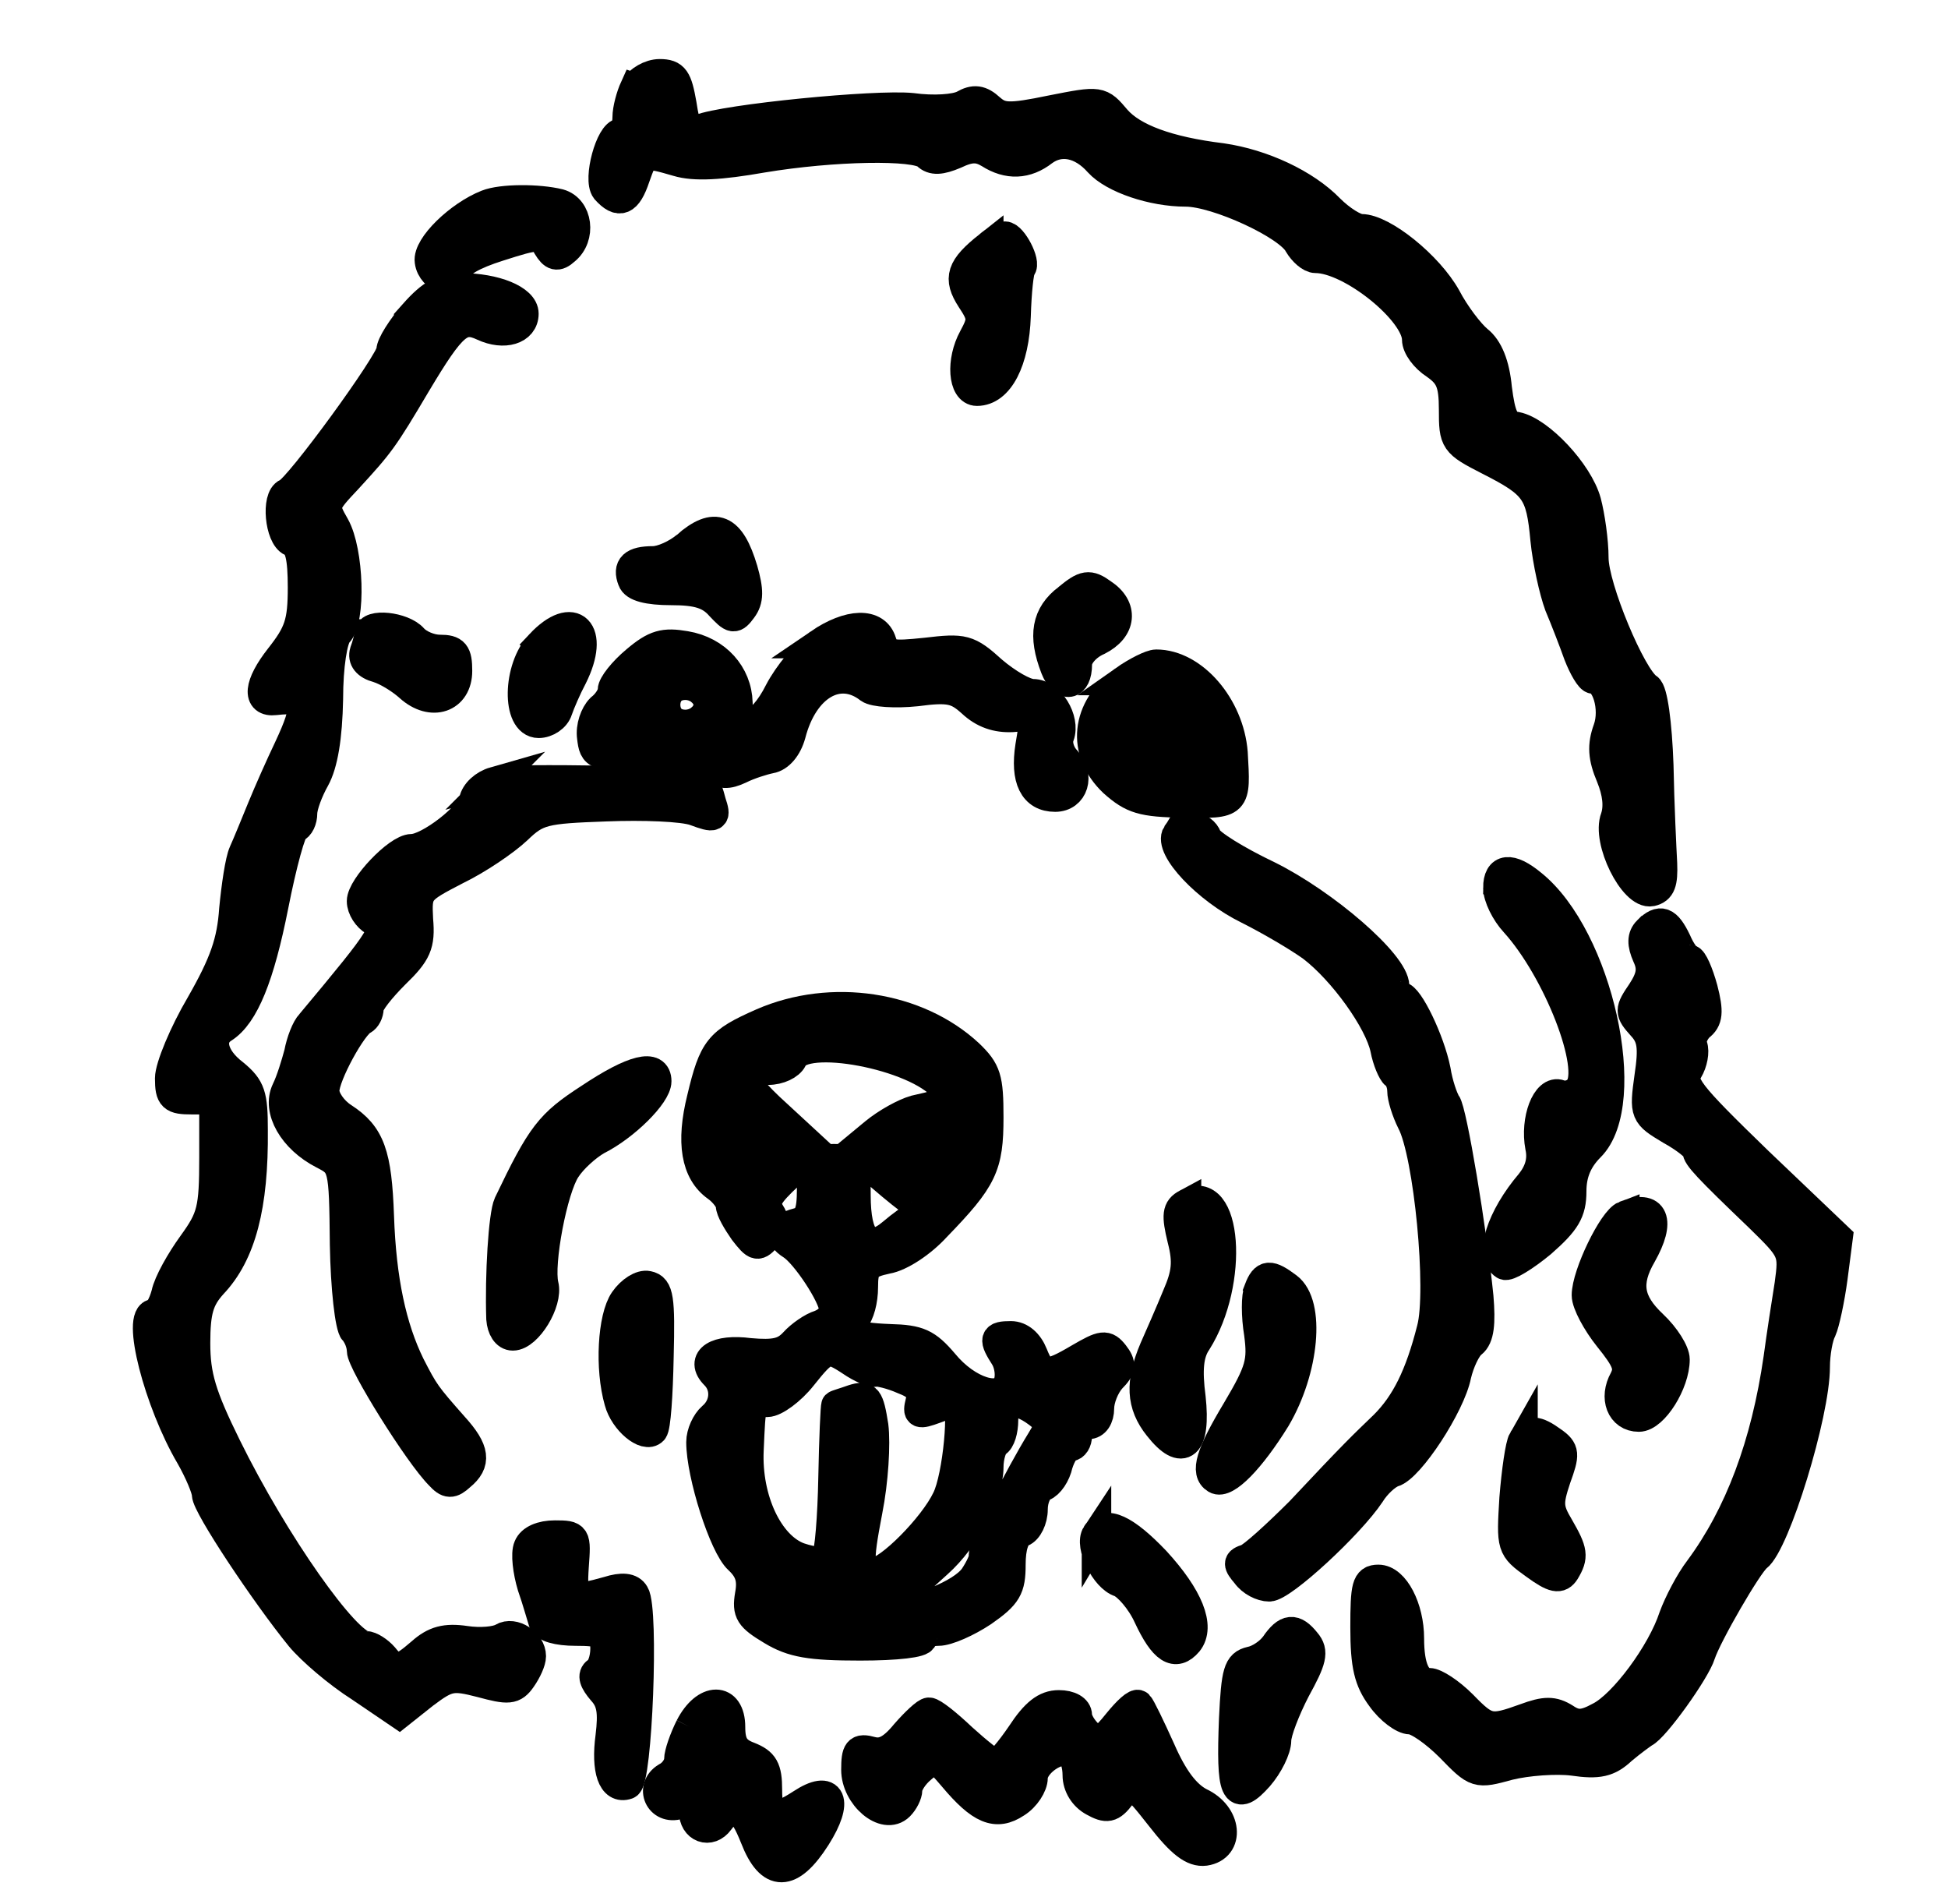 <?xml version="1.0" standalone="no"?>
<!DOCTYPE svg PUBLIC "-//W3C//DTD SVG 20010904//EN"
 "http://www.w3.org/TR/2001/REC-SVG-20010904/DTD/svg10.dtd">
<svg version="1.0" xmlns="http://www.w3.org/2000/svg"
 width="264pt" height="258pt" viewBox="0 0 264 258"
 preserveAspectRatio="xMidYMid meet">
<g transform="translate(0,258) scale(0.1,-0.1)"
fill="#000000" stroke="black" stroke-width="40">
<path d="M860 2461 c-5 -11 -10 -29 -10 -40 0 -12 -4 -21 -8 -21 -15 0 -32
-63 -21 -77 18 -20 29 -16 40 17 12 34 12 34 57 21 23 -7 58 -5 115 5 96 16
209 18 223 4 8 -8 19 -7 38 1 21 10 32 10 47 1 25 -16 50 -15 73 3 23 17 52
11 75 -15 20 -22 73 -40 118 -40 42 0 140 -45 153 -71 6 -10 16 -19 23 -19 48
0 137 -72 137 -110 0 -10 11 -25 25 -34 20 -14 25 -25 25 -61 0 -43 1 -45 48
-69 63 -32 70 -42 76 -107 3 -30 12 -70 19 -89 8 -19 20 -50 26 -67 7 -18 16
-33 20 -33 18 0 30 -40 20 -68 -8 -22 -7 -38 4 -64 9 -22 11 -41 6 -56 -12
-31 25 -105 49 -100 13 3 16 12 15 38 -1 19 -4 79 -5 133 -2 57 -8 101 -15
105 -22 14 -73 136 -73 176 0 23 -5 57 -10 76 -11 40 -64 96 -95 102 -16 2
-21 13 -26 52 -3 32 -12 54 -26 65 -11 9 -31 35 -43 58 -24 43 -86 93 -115 93
-9 0 -28 12 -43 27 -33 34 -91 61 -146 69 -74 9 -121 27 -143 52 -22 26 -22
26 -88 13 -58 -12 -68 -11 -83 2 -13 12 -22 13 -36 5 -11 -6 -41 -8 -70 -4
-49 5 -253 -15 -288 -29 -14 -6 -19 0 -24 34 -6 34 -10 41 -30 41 -13 0 -28
-9 -34 -19z"/>
<path d="M660 2303 c-38 -15 -81 -57 -78 -77 3 -24 38 -35 38 -13 0 10 21 22
56 33 53 17 57 17 66 0 8 -13 13 -15 24 -5 22 18 17 56 -8 63 -28 7 -78 7 -98
-1z"/>
<path d="M1340 2247 c-38 -30 -42 -44 -24 -72 16 -24 16 -29 3 -53 -17 -31
-14 -72 5 -72 30 0 51 41 53 102 1 33 4 62 7 65 7 7 -12 43 -22 43 -4 0 -14
-6 -22 -13z"/>
<path d="M561 2155 c-17 -20 -31 -42 -31 -50 0 -15 -126 -188 -141 -193 -15
-6 -10 -59 6 -66 11 -4 15 -21 15 -62 0 -48 -5 -62 -31 -95 -29 -37 -31 -61
-6 -58 43 5 46 -5 18 -65 -11 -23 -27 -59 -36 -81 -9 -22 -20 -49 -25 -60 -5
-11 -10 -46 -13 -77 -3 -44 -13 -73 -45 -129 -23 -39 -42 -85 -42 -100 0 -26
4 -29 30 -29 l30 0 0 -78 c0 -71 -3 -82 -29 -118 -16 -22 -33 -52 -36 -67 -4
-15 -11 -27 -16 -27 -25 0 6 -120 49 -193 12 -21 22 -45 22 -52 0 -15 79 -134
127 -193 15 -18 51 -49 81 -68 l53 -36 34 27 c32 24 38 25 77 15 37 -10 44
-10 55 6 7 10 13 23 13 30 0 18 -24 34 -39 25 -8 -5 -30 -7 -50 -4 -27 4 -42
0 -60 -16 -29 -25 -35 -26 -51 -6 -7 8 -18 15 -24 15 -27 1 -124 138 -189 270
-34 69 -42 96 -42 140 0 44 5 60 23 80 39 41 56 106 55 209 0 47 -3 57 -26 76
-29 22 -35 49 -14 62 28 18 49 70 68 166 11 56 24 104 29 105 6 2 10 11 10 20
0 10 8 31 17 47 11 20 17 56 18 108 0 45 6 82 13 89 18 18 15 111 -4 145 -16
28 -16 29 17 64 44 48 48 53 93 129 49 82 61 92 91 78 28 -13 55 -5 55 17 0
19 -39 35 -85 35 -25 0 -40 -8 -64 -35z"/>
<path d="M930 1840 c-13 -11 -33 -20 -45 -20 -27 0 -35 -8 -28 -26 3 -9 21
-14 53 -14 35 0 52 -5 66 -21 17 -18 19 -19 30 -4 9 12 9 25 1 53 -17 57 -38
66 -77 32z"/>
<path d="M1447 1769 c-29 -22 -34 -50 -17 -94 11 -28 30 -25 30 5 0 11 12 25
28 32 32 16 35 45 6 64 -18 13 -24 12 -47 -7z"/>
<path d="M500 1721 c0 -5 -3 -16 -6 -24 -3 -10 3 -18 18 -22 13 -4 32 -16 43
-26 30 -27 65 -15 65 22 0 24 -4 29 -24 29 -13 0 -29 7 -36 15 -14 16 -60 21
-60 6z"/>
<path d="M732 1707 c-31 -32 -32 -107 -2 -107 11 0 23 8 26 18 3 9 12 30 20
45 31 62 1 92 -44 44z"/>
<path d="M1110 1708 c-18 -13 -42 -42 -54 -65 -25 -50 -56 -59 -56 -15 -1 38
-29 70 -71 77 -29 5 -41 2 -67 -20 -18 -15 -32 -33 -32 -40 0 -7 -7 -18 -16
-25 -8 -8 -14 -25 -12 -39 3 -25 5 -26 74 -26 46 0 77 -5 88 -14 13 -11 22
-11 39 -3 12 6 31 12 41 14 12 2 23 15 28 33 17 66 65 94 106 62 7 -5 35 -7
64 -4 45 6 55 3 75 -15 16 -15 34 -21 55 -20 31 3 31 2 24 -39 -7 -45 5 -69
34 -69 25 0 34 29 15 50 -9 9 -13 24 -9 33 8 22 -13 57 -36 57 -11 0 -35 14
-55 31 -33 30 -39 31 -90 25 -48 -5 -54 -4 -60 14 -8 27 -44 26 -85 -2z m-168
-83 c0 -5 -5 -11 -11 -13 -6 -2 -11 4 -11 13 0 9 5 15 11 13 6 -2 11 -8 11
-13z"/>
<path d="M1523 1658 c-52 -38 -58 -96 -14 -138 26 -23 39 -27 95 -28 72 -1 71
-2 67 68 -5 63 -54 120 -104 120 -7 0 -27 -10 -44 -22z m57 -58 c0 -12 -40
-34 -47 -26 -9 8 17 36 33 36 8 0 14 -4 14 -10z"/>
<path d="M670 1521 c-14 -4 -26 -15 -28 -26 -3 -20 -61 -65 -84 -65 -19 0 -68
-52 -68 -71 0 -10 8 -22 17 -27 19 -11 16 -17 -86 -139 -6 -6 -13 -24 -16 -40
-4 -15 -11 -38 -17 -50 -13 -27 9 -66 50 -87 27 -14 28 -15 29 -122 1 -59 7
-112 13 -118 5 -5 10 -17 10 -26 0 -16 77 -140 106 -169 11 -12 16 -12 28 -1
22 18 20 35 -9 67 -38 43 -40 46 -59 83 -25 51 -39 115 -42 202 -3 84 -12 110
-49 134 -14 9 -25 25 -25 36 0 21 38 90 52 96 4 2 8 9 8 16 0 7 16 27 35 46
30 29 35 40 32 74 -2 39 -1 40 51 67 29 14 66 39 83 55 27 26 36 28 120 31 50
2 105 0 121 -6 27 -10 29 -9 22 12 -3 12 -7 23 -8 23 -6 6 -267 10 -286 5z"/>
<path d="M1595 1450 c-12 -19 41 -75 96 -102 30 -15 69 -38 87 -51 42 -32 91
-100 99 -138 3 -16 10 -32 14 -35 5 -3 9 -13 9 -22 0 -9 6 -28 13 -42 23 -43
41 -230 27 -281 -16 -63 -35 -101 -64 -130 -29 -28 -38 -36 -114 -117 -32 -32
-64 -61 -72 -64 -13 -4 -13 -7 -1 -21 7 -10 21 -17 31 -17 18 0 109 84 137
126 8 13 22 26 31 29 22 6 78 91 86 132 4 17 13 37 21 43 10 8 12 27 9 63 -9
90 -36 252 -44 262 -4 6 -11 26 -14 45 -8 40 -37 100 -48 100 -5 0 -8 6 -8 14
0 30 -95 112 -172 150 -42 20 -79 43 -82 51 -6 17 -32 20 -41 5z"/>
<path d="M2030 1377 c0 -12 10 -33 23 -47 58 -64 110 -197 87 -225 -6 -8 -18
-11 -26 -8 -18 7 -34 -34 -27 -71 4 -18 -1 -34 -13 -49 -40 -47 -56 -98 -35
-111 4 -3 27 11 50 30 33 29 41 42 41 70 0 24 8 43 25 60 60 60 11 284 -79
356 -29 24 -46 22 -46 -5z"/>
<path d="M2233 1319 c-8 -8 -8 -18 -1 -34 8 -17 6 -29 -7 -49 -17 -25 -17 -27
0 -46 14 -15 16 -29 10 -69 -7 -50 -6 -51 29 -72 20 -11 36 -24 36 -28 0 -8
13 -22 85 -91 45 -44 46 -46 40 -90 -4 -25 -11 -70 -15 -100 -17 -118 -53
-213 -107 -286 -13 -17 -28 -46 -35 -65 -16 -49 -68 -119 -100 -135 -22 -12
-32 -12 -47 -2 -16 10 -27 10 -54 0 -47 -17 -52 -16 -85 18 -17 17 -37 30 -45
30 -18 0 -27 21 -27 60 0 41 -20 80 -42 80 -16 0 -18 -9 -18 -65 0 -52 5 -72
22 -95 12 -17 30 -30 39 -30 10 0 34 -17 54 -37 36 -37 36 -37 80 -25 24 6 64
9 87 6 34 -5 48 -2 66 15 13 11 27 21 30 23 14 6 70 84 77 107 8 25 64 122 76
131 25 19 79 194 79 258 0 18 4 41 9 50 4 9 11 41 15 71 l7 54 -108 103 c-97
94 -106 106 -95 124 6 10 9 25 6 33 -3 8 2 19 9 26 12 9 13 20 5 51 -6 22 -14
40 -18 40 -4 0 -12 11 -18 25 -13 27 -22 31 -39 14z"/>
<path d="M1033 1194 c-59 -26 -66 -35 -82 -102 -15 -60 -8 -100 20 -120 10 -7
19 -19 19 -25 0 -7 9 -22 18 -35 17 -22 19 -22 32 -7 10 12 11 21 3 33 -8 14
-3 23 26 50 l36 34 -52 48 c-29 26 -49 50 -46 54 4 3 19 6 34 6 15 0 29 7 33
15 13 35 168 6 205 -39 14 -17 14 -18 -39 -30 -14 -4 -38 -17 -55 -31 l-29
-24 27 -25 c14 -13 37 -32 49 -41 14 -10 18 -19 11 -22 -6 -2 -21 -13 -34 -24
-32 -27 -49 -9 -49 52 0 48 -1 49 -30 49 -28 0 -30 -2 -30 -41 0 -32 -4 -42
-20 -46 -23 -6 -26 -18 -7 -30 19 -12 57 -70 57 -87 0 -8 -8 -17 -19 -21 -10
-3 -26 -14 -35 -24 -13 -14 -26 -17 -60 -14 -45 6 -68 -9 -47 -30 16 -16 14
-42 -4 -57 -8 -7 -15 -22 -15 -34 0 -44 31 -141 51 -159 15 -14 19 -27 15 -48
-4 -24 0 -30 30 -48 28 -17 52 -21 120 -21 49 0 84 4 84 10 0 6 10 10 22 10
12 0 39 12 60 26 33 23 38 32 38 64 0 24 5 40 15 44 8 3 15 17 15 31 0 14 6
28 14 31 8 3 17 16 20 30 4 13 11 24 16 24 6 0 10 7 10 15 0 8 7 15 15 15 9 0
15 9 15 22 0 12 7 30 16 40 14 14 14 20 4 33 -11 14 -16 13 -47 -5 -44 -26
-51 -25 -63 5 -6 15 -17 25 -30 25 -23 0 -24 -4 -8 -29 6 -10 8 -26 4 -36 -9
-25 -55 -11 -87 28 -23 27 -34 32 -73 33 -52 2 -65 9 -48 26 7 7 12 26 12 44
0 27 4 32 32 38 18 3 47 22 67 44 63 65 71 82 71 148 0 53 -3 63 -27 86 -70
65 -186 83 -280 42z m121 -459 c13 -9 28 -15 32 -14 5 1 22 -3 38 -10 21 -8
27 -16 23 -31 -4 -16 -2 -17 20 -9 13 5 26 9 29 9 11 0 2 -101 -13 -131 -18
-38 -79 -99 -98 -99 -22 0 -23 10 -9 83 8 40 11 91 8 115 -6 38 -9 42 -28 36
-11 -4 -22 -7 -23 -8 -1 -1 -3 -45 -4 -98 -1 -54 -5 -102 -9 -108 -4 -7 -16
-7 -37 0 -41 15 -71 78 -68 145 3 67 2 65 25 65 10 0 32 16 47 35 32 40 35 41
67 20z m252 -69 c17 -13 18 -17 5 -38 -29 -47 -81 -149 -78 -156 1 -4 -5 -17
-13 -29 -35 -48 -230 -84 -238 -43 -2 12 9 14 62 12 67 -4 68 -4 127 50 37 33
69 93 69 130 0 15 5 30 10 33 6 3 10 17 10 31 0 27 17 31 46 10z"/>
<path d="M799 1092 c-54 -35 -65 -49 -110 -143 -7 -15 -12 -97 -10 -156 1 -13
7 -23 16 -23 20 0 48 46 42 69 -7 29 12 130 30 157 9 14 28 31 42 39 38 19 81
62 81 80 0 24 -31 17 -91 -23z"/>
<path d="M1608 949 c-13 -7 -14 -15 -6 -48 8 -31 6 -47 -7 -77 -9 -22 -23 -54
-31 -72 -19 -45 -18 -75 6 -105 33 -42 51 -26 44 39 -5 38 -3 60 8 76 51 81
41 218 -14 187z"/>
<path d="M2202 933 c-16 -6 -52 -80 -52 -108 0 -11 14 -37 30 -57 25 -31 29
-41 21 -57 -14 -25 -4 -51 20 -51 20 0 49 46 49 78 0 10 -13 31 -30 47 -33 31
-37 57 -15 95 26 46 17 69 -23 53z"/>
<path d="M1706 833 c-4 -9 -4 -36 0 -60 5 -38 2 -50 -30 -104 -36 -60 -43 -84
-28 -93 13 -8 47 27 81 82 39 66 47 155 16 178 -24 18 -31 18 -39 -3z"/>
<path d="M846 818 c-16 -23 -20 -92 -7 -137 7 -26 36 -50 46 -39 4 4 7 48 8
100 2 79 0 93 -15 96 -9 2 -23 -7 -32 -20z"/>
<path d="M2064 629 c-4 -7 -9 -42 -12 -79 -4 -66 -4 -67 28 -90 26 -19 34 -20
41 -9 12 20 11 27 -8 60 -15 25 -15 33 -4 66 12 33 12 38 -5 50 -22 16 -31 16
-40 2z"/>
<path d="M1486 501 c-10 -15 12 -59 32 -65 10 -4 28 -24 38 -46 21 -45 37 -55
54 -35 17 21 1 61 -44 110 -41 43 -68 56 -80 36z"/>
<path d="M716 484 c-4 -9 -1 -33 5 -53 7 -20 13 -42 15 -48 2 -8 20 -13 44
-13 36 0 40 -3 40 -24 0 -14 -5 -28 -11 -31 -7 -5 -4 -13 7 -26 13 -14 15 -29
11 -62 -6 -45 3 -72 23 -65 14 4 23 237 10 258 -5 9 -17 10 -36 4 -46 -13 -49
-11 -46 34 3 41 3 42 -26 42 -18 0 -32 -6 -36 -16z"/>
<path d="M1728 351 c-7 -10 -22 -20 -33 -22 -17 -4 -20 -14 -23 -78 -4 -100 2
-114 34 -78 13 15 24 37 24 49 0 11 12 42 26 69 22 40 25 51 14 64 -16 20 -26
19 -42 -4z"/>
<path d="M935 240 c-8 -16 -15 -36 -15 -44 0 -8 -7 -19 -17 -24 -23 -14 -9
-45 17 -37 14 4 20 2 20 -9 0 -23 22 -31 35 -13 19 26 31 20 48 -23 21 -54 48
-54 83 1 31 49 21 72 -20 45 -37 -24 -46 -20 -46 19 0 29 -5 37 -25 45 -19 7
-25 17 -25 40 0 41 -34 41 -55 0z"/>
<path d="M1384 230 c-15 -22 -30 -40 -35 -40 -4 0 -24 16 -45 35 -20 19 -40
35 -45 35 -4 0 -18 -13 -32 -29 -18 -22 -31 -28 -46 -24 -18 5 -21 1 -21 -25
0 -35 39 -69 59 -49 6 6 11 16 11 22 0 7 8 20 19 29 18 16 20 15 43 -12 37
-44 58 -53 85 -35 13 8 23 24 23 34 0 20 35 44 50 34 6 -3 10 -17 10 -30 0
-15 9 -29 22 -36 18 -10 24 -9 37 8 15 19 17 18 54 -29 28 -36 44 -48 60 -46
34 5 30 49 -7 66 -19 10 -36 32 -53 71 -14 31 -27 58 -30 61 -3 3 -15 -8 -28
-24 -20 -25 -26 -28 -39 -17 -9 8 -16 20 -16 27 0 8 -10 14 -25 14 -18 0 -32
-11 -51 -40z"/>
</g>
</svg>
